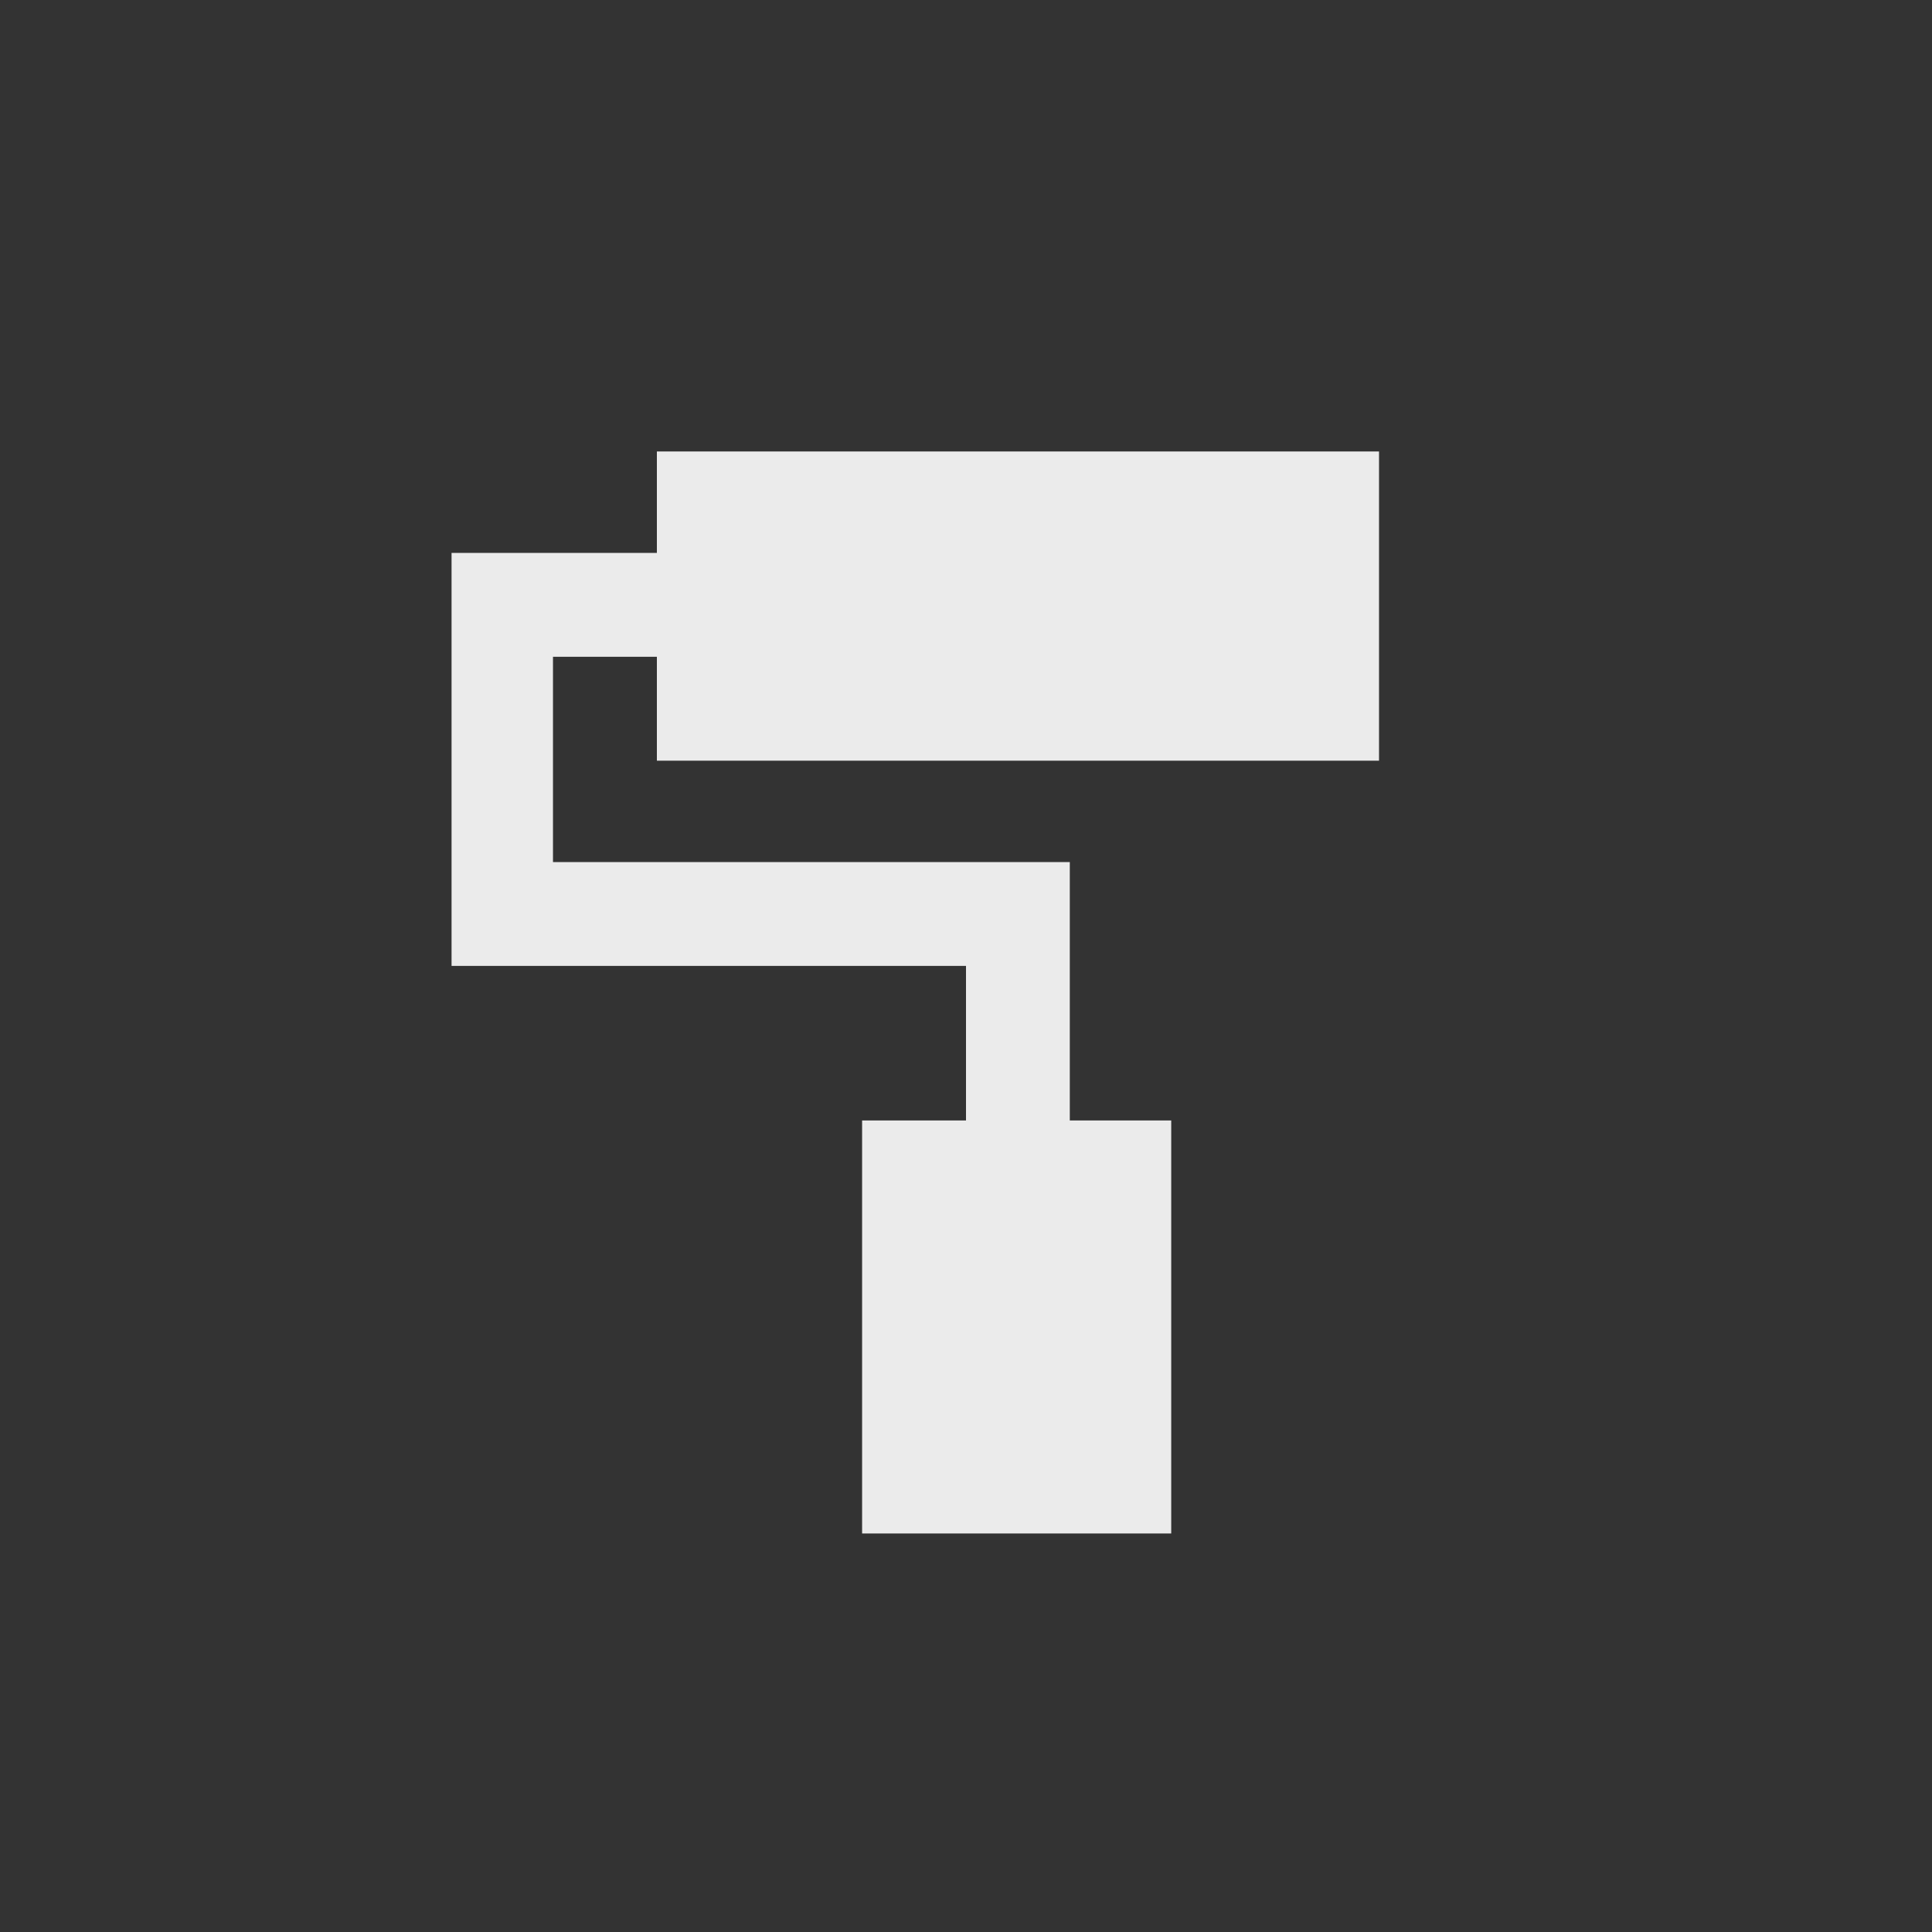 <!-- Generated by IcoMoon.io -->
<svg version="1.1" xmlns="http://www.w3.org/2000/svg" width="40" height="40" viewBox="0 0 40 40">
<rect x="0" y="0" width="40" height="40" fill="#333333" stroke="none"/>
<title>mt-imagesearch_roller</title>
<path fill="#ebebeb" d="M28.551 9.349v6.4h-14.951v-2.151h-2.151v4.251h10.7v5.349h2.1v8.551h-6.4v-8.551h2.151v-3.2h-10.651v-8.551h4.251v-2.1h14.949z"></path>
</svg>
